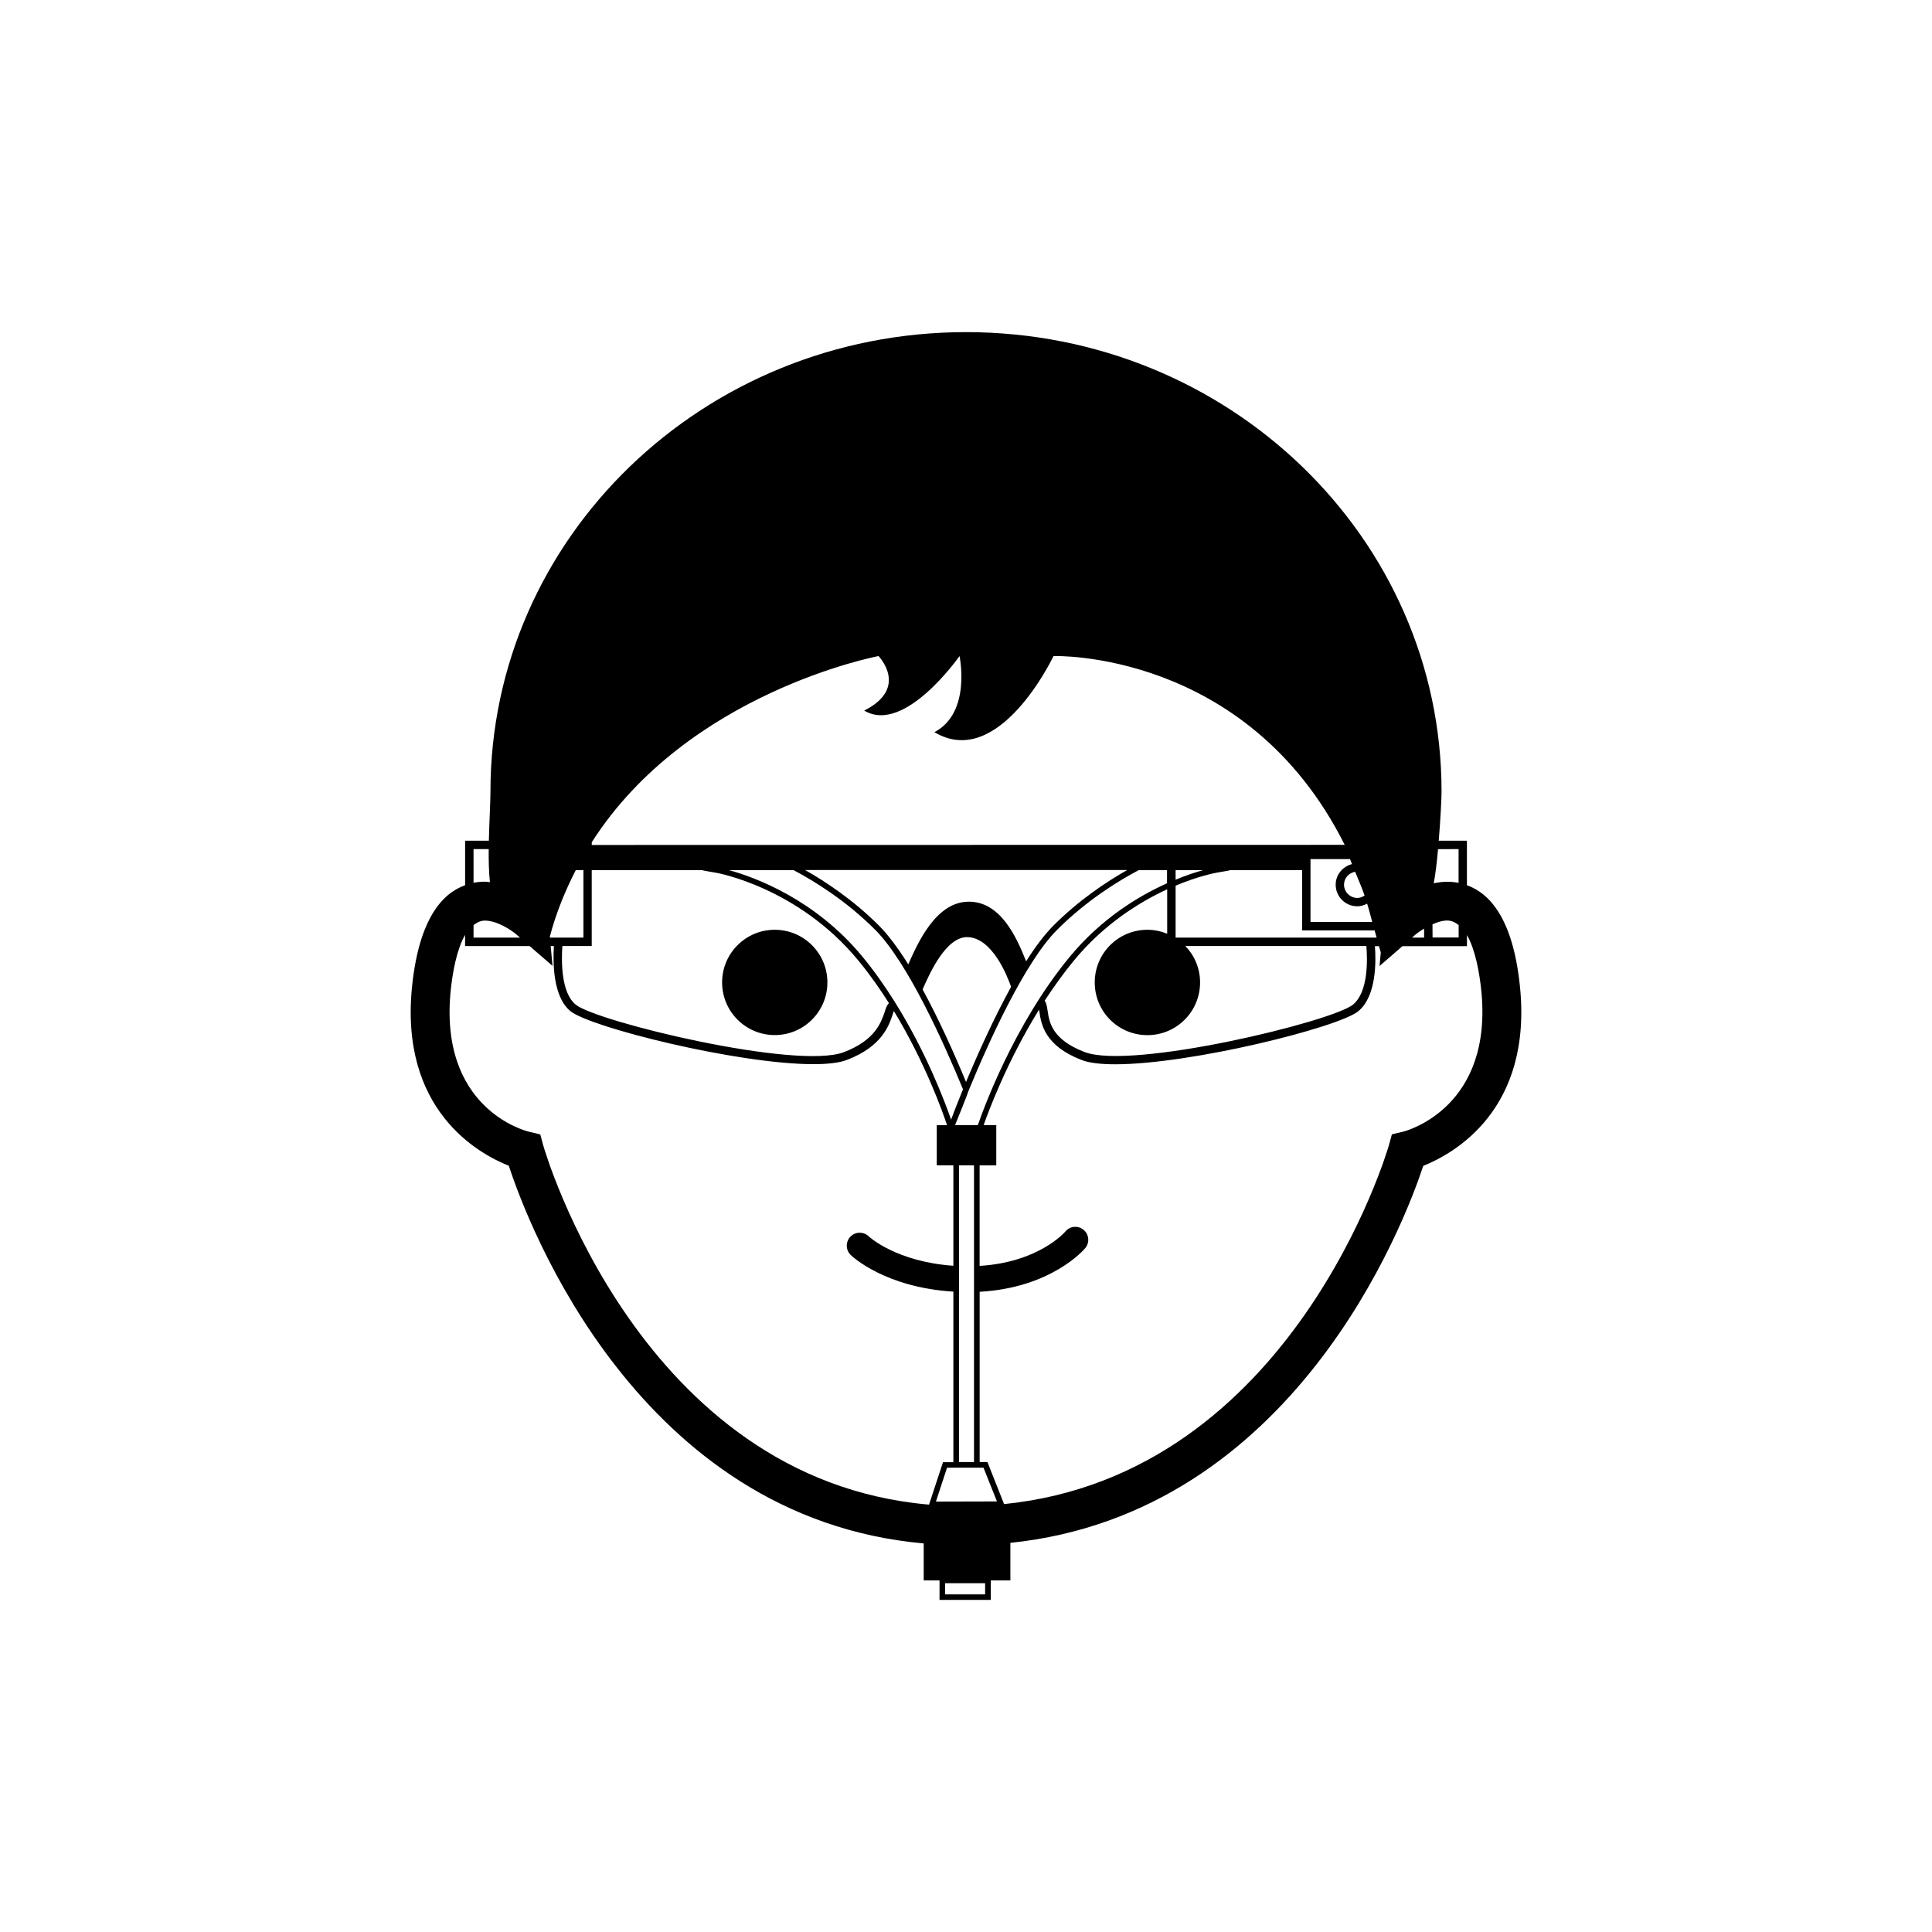 <?xml version="1.0" encoding="utf-8"?>
<!-- Generator: Adobe Illustrator 16.0.4, SVG Export Plug-In . SVG Version: 6.00 Build 0)  -->
<!DOCTYPE svg PUBLIC "-//W3C//DTD SVG 1.1//EN" "http://www.w3.org/Graphics/SVG/1.1/DTD/svg11.dtd">
<svg version="1.1" id="Layer_1" xmlns="http://www.w3.org/2000/svg" xmlns:xlink="http://www.w3.org/1999/xlink" x="0px" y="0px"
	 width="50.934px" height="50.936px" viewBox="0 0 50.934 50.936" enable-background="new 0 0 50.934 50.936" xml:space="preserve">
<g>
	<circle cx="20.425" cy="25.9" r="1.388"/>
	<path d="M40.065,25.95c-0.188-1.729-0.786-2.396-1.392-2.613v-1.173H37.93c0.046-0.555,0.074-1.106,0.074-1.297
		c0-6.688-5.613-12.111-12.537-12.111S12.93,14.179,12.93,20.867c0,0.274-0.03,0.778-0.042,1.297h-0.626v1.173
		c-0.604,0.216-1.203,0.884-1.393,2.613c-0.362,3.314,1.75,4.468,2.545,4.783c0.503,1.541,3.417,9.285,10.938,9.957v0.975h0.417
		v0.514h1.352v-0.514h0.516v-0.99c7.481-0.779,10.381-8.414,10.885-9.939C38.313,30.419,40.428,29.266,40.065,25.95z M24.674,39.587
		l0.293-0.893h0.962l0.354,0.889L24.674,39.587z M25.284,38.544v-7.822h0.394v7.822H25.284z M25.78,29.661h-0.601
		c0.091-0.221,0.3-0.74,0.356-0.906c0.521-1.268,1.479-3.388,2.335-4.243c0.772-0.773,1.617-1.291,2.15-1.572h0.747v0.346
		c-0.759,0.34-1.734,0.933-2.565,1.938C26.72,27.02,25.905,29.294,25.78,29.661z M23.582,26.401
		c-0.251-0.398-0.531-0.801-0.844-1.179c-1.252-1.52-2.846-2.097-3.512-2.28l0.016-0.003h1.678c0.533,0.281,1.378,0.797,2.152,1.572
		c0.862,0.865,1.816,2.994,2.316,4.207c-0.141,0.344-0.25,0.623-0.314,0.799c-0.169-0.484-0.66-1.789-1.487-3.107l0.001-0.008
		C23.586,26.401,23.584,26.401,23.582,26.401z M12.485,24.388c0.088-0.068,0.184-0.118,0.298-0.118c0.33,0,0.708,0.261,0.821,0.358
		l0.104,0.09h-1.224V24.388z M14.496,24.689c0.169-0.639,0.409-1.213,0.683-1.75h0.202v1.779h-0.882L14.496,24.689z M14.826,24.94
		H15.6v-2.001h2.961l-0.043,0.007l0.371,0.065c0.021,0.003,2.153,0.386,3.735,2.306c0.3,0.363,0.57,0.747,0.812,1.129
		c-0.056,0.053-0.086,0.145-0.111,0.229c-0.096,0.277-0.249,0.746-1.073,1.062c-1.239,0.479-6.533-0.803-7.075-1.252
		C14.79,26.169,14.798,25.334,14.826,24.94z M25.512,23.772c-0.842,0.023-1.312,1.078-1.567,1.651
		c-0.257-0.409-0.517-0.763-0.768-1.017c-0.68-0.68-1.413-1.165-1.952-1.469h8.492c-0.538,0.304-1.271,0.789-1.95,1.469
		c-0.233,0.236-0.479,0.563-0.715,0.938C26.804,24.716,26.375,23.746,25.512,23.772z M26.656,26.016
		c-0.462,0.84-0.885,1.783-1.188,2.508c-0.323-0.779-0.72-1.66-1.145-2.439c0.184-0.423,0.619-1.397,1.187-1.379
		C26.153,24.725,26.546,25.704,26.656,26.016z M28.317,25.317c0.794-0.96,1.724-1.535,2.454-1.873v1.172
		c-0.159-0.064-0.337-0.104-0.521-0.104c-0.77,0-1.389,0.621-1.389,1.389c0,0.768,0.619,1.389,1.389,1.389
		c0.767,0,1.388-0.621,1.388-1.389c0-0.374-0.147-0.711-0.389-0.961h4.773c0.028,0.334,0.06,1.208-0.353,1.545
		c-0.544,0.449-5.835,1.727-7.076,1.25c-0.864-0.332-0.931-0.789-0.975-1.092c-0.017-0.105-0.028-0.195-0.077-0.262
		C27.778,26.02,28.036,25.658,28.317,25.317z M30.993,24.718v-1.369c0.617-0.259,1.052-0.336,1.061-0.338l0.369-0.065l-0.042-0.007
		h1.947v1.589h1.911c0.017,0.064,0.034,0.125,0.053,0.19H30.993z M30.993,23.191v-0.252H31.7l0.014,0.003
		C31.533,22.99,31.285,23.071,30.993,23.191z M35.975,23.609c-0.056,0.037-0.119,0.064-0.189,0.064
		c-0.192,0-0.353-0.155-0.353-0.351c0-0.172,0.129-0.31,0.293-0.339C35.81,23.192,35.899,23.387,35.975,23.609z M35.644,22.78
		c-0.245,0.064-0.431,0.278-0.431,0.543c0,0.315,0.256,0.57,0.57,0.57c0.095,0,0.18-0.028,0.259-0.069
		c0.05,0.152,0.089,0.322,0.135,0.482h-1.628v-1.657h1.042C35.611,22.692,35.625,22.738,35.644,22.78z M37.329,24.628
		c0.032-0.027,0.115-0.087,0.215-0.146v0.236h-0.317L37.329,24.628z M37.765,24.368c0.125-0.055,0.259-0.1,0.39-0.1
		c0.112,0,0.212,0.05,0.3,0.12v0.328h-0.688L37.765,24.368L37.765,24.368z M38.453,22.385v0.89c-0.104-0.021-0.202-0.029-0.3-0.029
		c-0.123,0-0.241,0.017-0.355,0.04c0.043-0.218,0.082-0.55,0.114-0.899L38.453,22.385L38.453,22.385z M23.161,17.296
		c0,0,0.816,0.839-0.378,1.437c1.065,0.641,2.513-1.437,2.513-1.437s0.32,1.493-0.662,2.006c1.709,1.024,3.14-2.006,3.14-2.006
		s5.095-0.174,7.677,4.977l-19.85,0.003v-0.072C18.135,18.238,23.161,17.296,23.161,17.296z M12.485,22.385h0.399
		c-0.003,0.312,0.004,0.617,0.032,0.872c-0.045-0.004-0.088-0.013-0.134-0.013c-0.099,0-0.196,0.01-0.298,0.028V22.385z
		 M14.323,30.2l-0.08-0.293l-0.295-0.07c-0.1-0.023-2.404-0.615-2.061-3.773c0.047-0.423,0.15-1.029,0.374-1.417v0.294h1.701
		l0.604,0.522l-0.048-0.522h0.084c-0.026,0.438-0.025,1.337,0.434,1.714c0.519,0.43,4.414,1.4,6.405,1.4
		c0.375,0,0.685-0.033,0.89-0.113c0.921-0.354,1.104-0.902,1.203-1.197c0.012-0.029,0.021-0.062,0.031-0.092
		c0.821,1.354,1.285,2.654,1.402,3.01h-0.271v1.059h0.438v2.648c-1.497-0.105-2.212-0.756-2.227-0.771
		c-0.134-0.133-0.351-0.133-0.481-0.002c-0.135,0.133-0.136,0.35-0.004,0.484c0.038,0.037,0.901,0.859,2.712,0.971v4.496h-0.273
		l-0.345,1.047h-0.001l-0.022,0.072C16.86,39.01,14.347,30.288,14.323,30.2z M25.971,42.034h-1.056v-0.295h1.056V42.034z
		 M36.989,29.835l-0.294,0.07l-0.08,0.291c-0.025,0.09-2.529,8.691-10.146,9.457l-0.021-0.062h-0.002l-0.414-1.047h-0.205v-4.488
		c1.888-0.105,2.751-1.109,2.788-1.156c0.116-0.146,0.097-0.357-0.051-0.48c-0.146-0.117-0.358-0.1-0.479,0.049
		c-0.029,0.033-0.717,0.811-2.259,0.904v-2.65h0.439v-1.062h-0.333c0.125-0.354,0.615-1.678,1.459-3.041
		c0.004,0.02,0.007,0.037,0.012,0.057c0.045,0.311,0.129,0.889,1.111,1.268c0.205,0.08,0.515,0.113,0.89,0.113
		c1.991,0,5.89-0.973,6.406-1.4c0.485-0.398,0.467-1.334,0.437-1.714h0.107c0.016,0.058,0.032,0.105,0.048,0.165l-0.033,0.359
		l0.604-0.524h0.793h0.908v-0.293c0.223,0.388,0.326,0.991,0.373,1.416C39.388,29.194,37.082,29.813,36.989,29.835z"/>
</g>
</svg>

